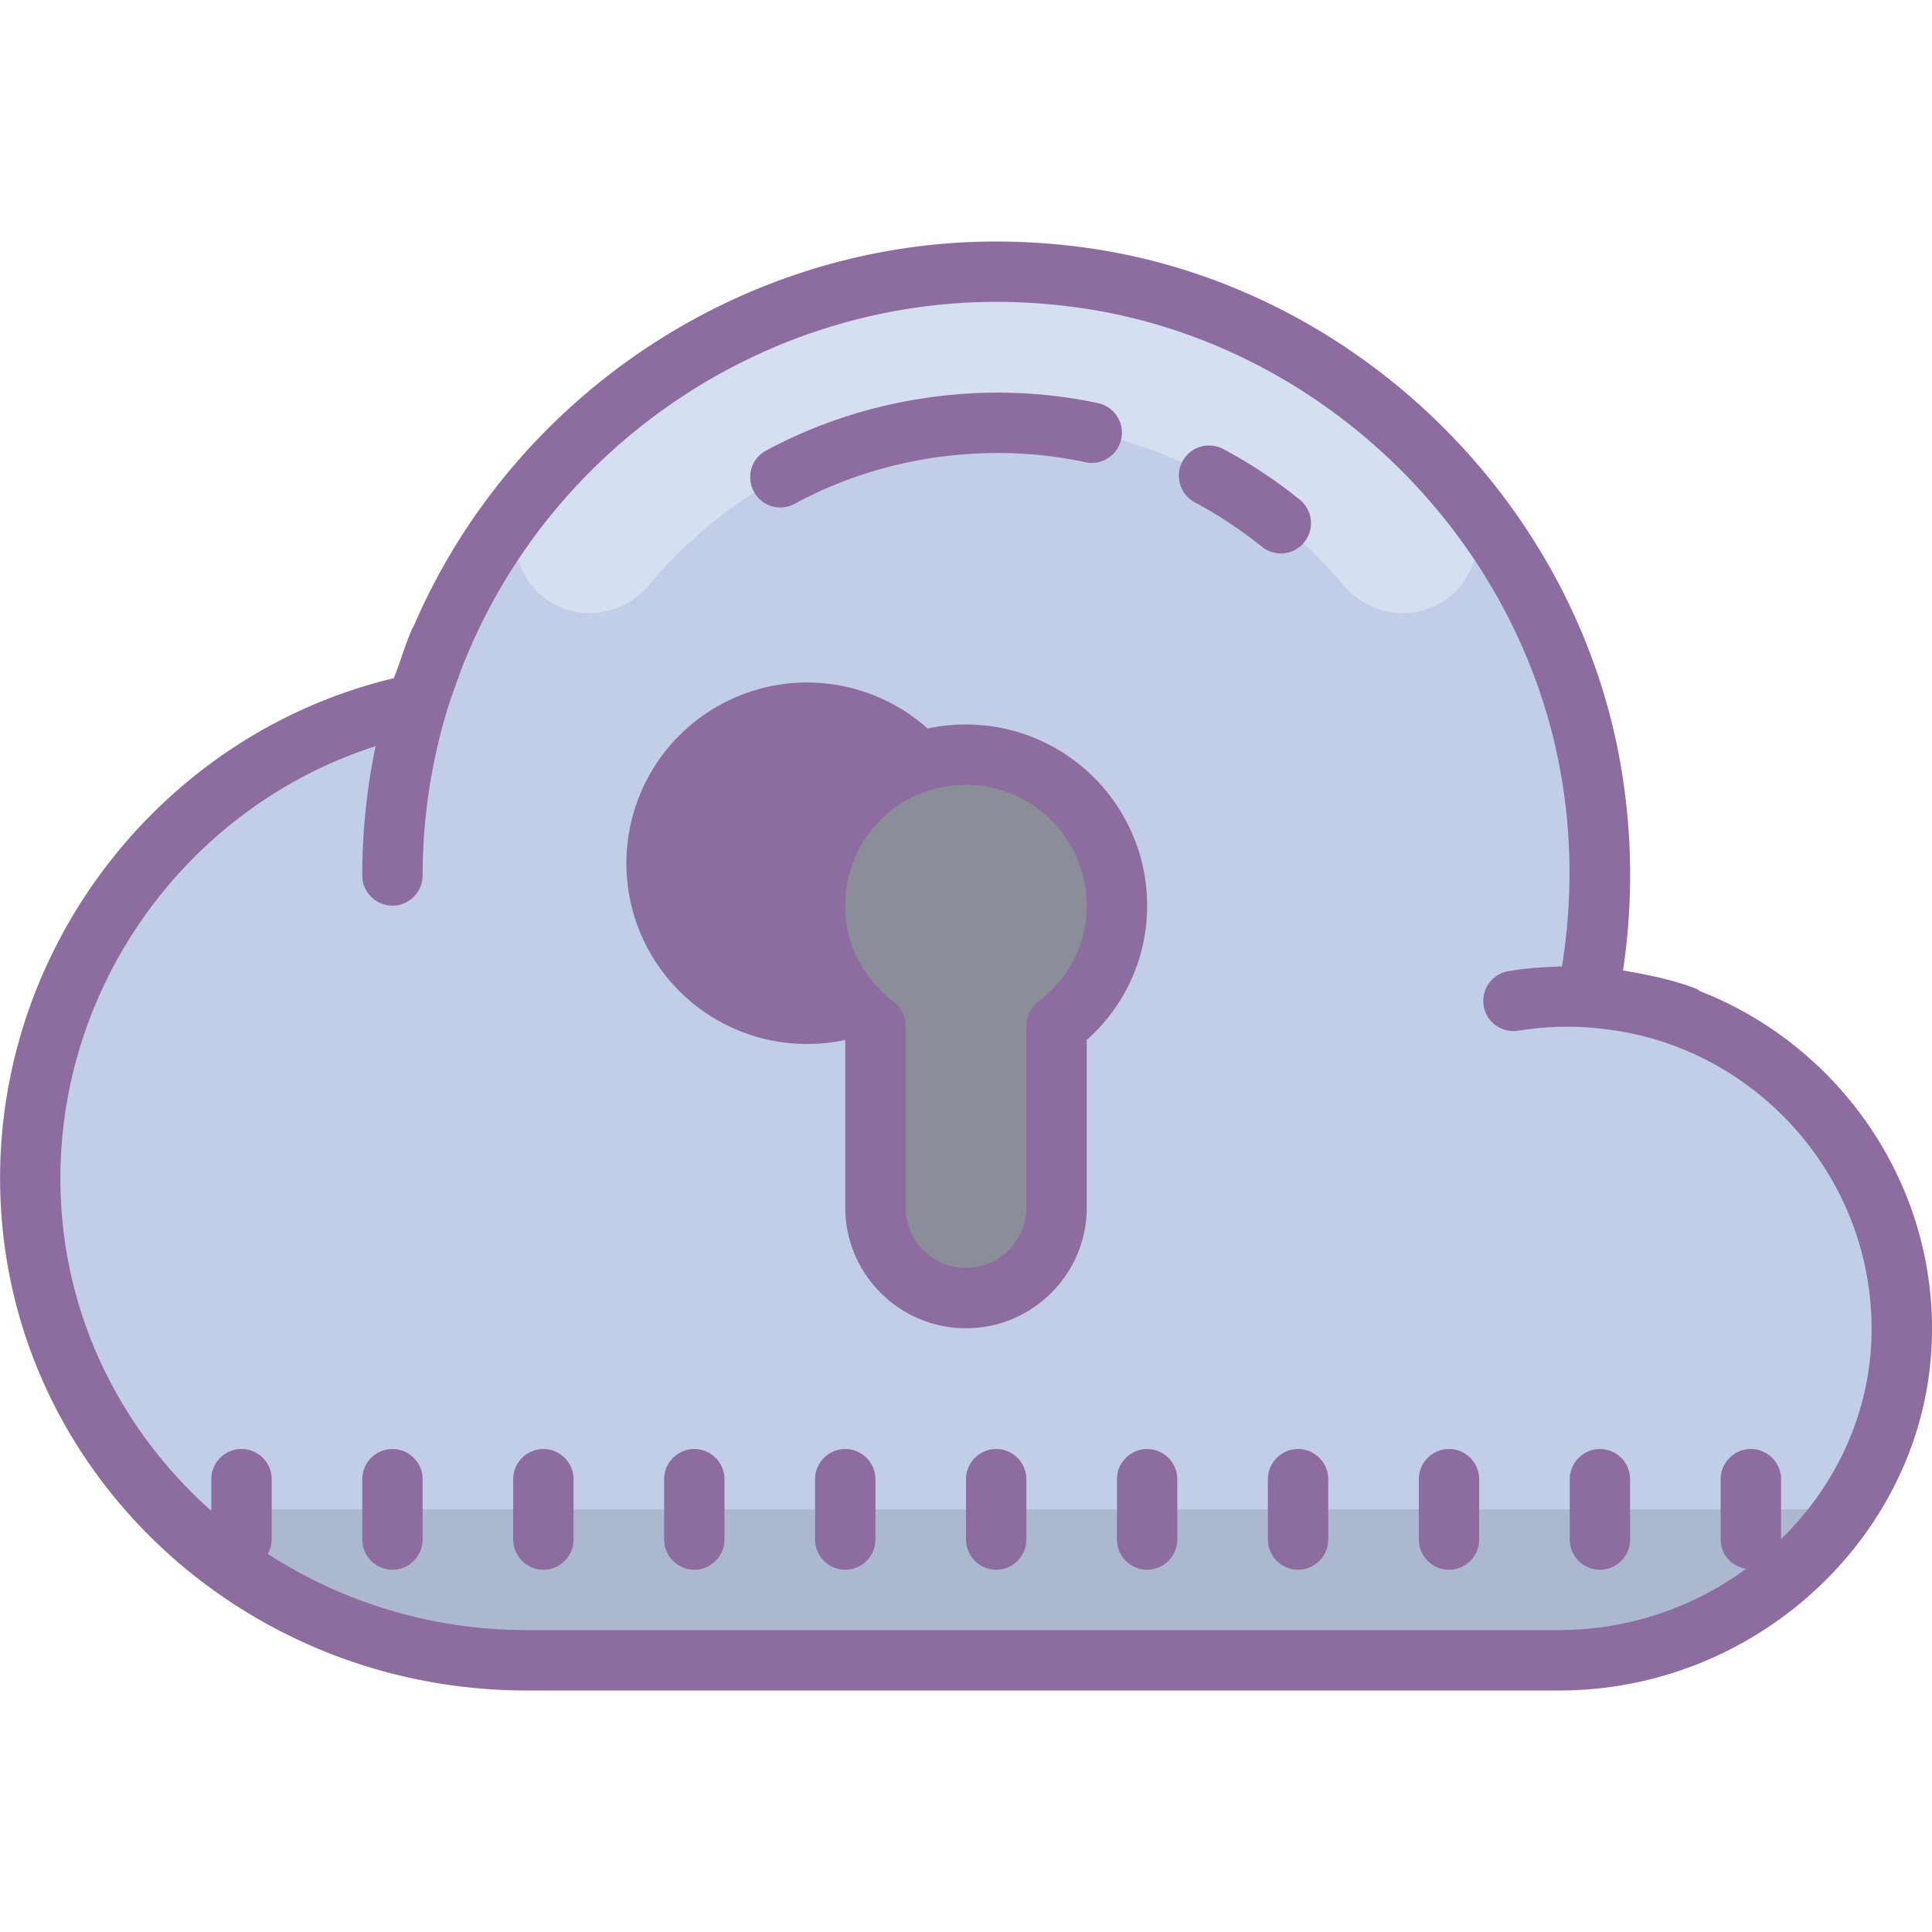 <svg xmlns="http://www.w3.org/2000/svg" viewBox="0 0 64 64"><path d="M52.594 33.031C52.859 31.727 53 30.38 53 29c0-11.047-8.953-20-20-20-9.07 0-16.719 6.043-19.168 14.316C6.512 24.786 1 31.25 1 39c0 8.836 7.164 16 16 16h35c6.074 0 11-4.926 11-11 0-5.875-4.61-10.66-10.406-10.969z" fill="#c2cde7"/><path d="M17.785 19.586c1.055 1.055 2.762.934 3.719-.211A14.954 14.954 0 0 1 33 14c4.617 0 8.746 2.09 11.496 5.375.957 1.145 2.664 1.266 3.719.215.926-.93.965-2.402.125-3.406C44.672 11.797 39.164 9 33 9s-11.672 2.797-15.34 7.184c-.84 1.003-.8 2.476.125 3.402z" fill="#d6dff2"/><path d="M6 50h55l-6 5H13z" fill="#acb7d0"/><path d="M37 30a5.01 5.01 0 0 0-6.07-4.89c-1.942.406-3.489 2.003-3.844 3.956-.367 2.008.48 3.829 1.914 4.91V40a3 3 0 0 0 6 0v-6.023c1.207-.91 2-2.348 2-3.977z" fill="#8b8e98"/><path d="M13 48c-.55 0-1 .45-1 1v2c0 .55.45 1 1 1s1-.45 1-1v-2c0-.55-.45-1-1-1zm5 0c-.55 0-1 .45-1 1v2c0 .55.45 1 1 1s1-.45 1-1v-2c0-.55-.45-1-1-1zm5 0c-.55 0-1 .45-1 1v2c0 .55.45 1 1 1s1-.45 1-1v-2c0-.55-.45-1-1-1zm5 0c-.55 0-1 .45-1 1v2c0 .55.45 1 1 1s1-.45 1-1v-2c0-.55-.45-1-1-1zm10 0c-.55 0-1 .45-1 1v2c0 .55.45 1 1 1s1-.45 1-1v-2c0-.55-.45-1-1-1zm-5 0c-.55 0-1 .45-1 1v2c0 .55.45 1 1 1s1-.45 1-1v-2c0-.55-.45-1-1-1zm10 0c-.55 0-1 .45-1 1v2c0 .55.45 1 1 1s1-.45 1-1v-2c0-.55-.45-1-1-1zm5 0c-.55 0-1 .45-1 1v2c0 .55.45 1 1 1s1-.45 1-1v-2c0-.55-.45-1-1-1zm5 0c-.55 0-1 .45-1 1v2c0 .55.45 1 1 1s1-.45 1-1v-2c0-.55-.45-1-1-1z" fill="#8d6c9f"/><path d="M56.32 32.836c-.047-.027-.09-.066-.14-.09-.684-.254-1.395-.418-2.11-.543-.101-.016-.203-.043-.304-.058a21.41 21.41 0 0 0 .043-6.016c-1.227-9.242-8.84-16.797-18.098-17.957A21.824 21.824 0 0 0 33 8c-8.41 0-16.027 5.137-19.297 12.746-.015.027-.039.05-.05.078-.18.426-.325.86-.473 1.293-.043.117-.09.227-.13.348C5.146 24.352-.421 31.762.028 39.949.516 48.95 8.172 56 17.453 56h34.2c6.57 0 12.105-5.18 12.34-11.547.19-5.21-3.044-9.808-7.673-11.617zM59 50.988V49c0-.55-.45-1-1-1s-1 .45-1 1v2c0 .496.367.89.844.969A10.492 10.492 0 0 1 51.652 54H17.453c-3.172 0-6.125-.934-8.586-2.527A.988.988 0 0 0 9 51v-2c0-.55-.45-1-1-1s-1 .45-1 1v1.05c-2.875-2.558-4.758-6.155-4.977-10.206-.375-6.852 4.02-13.074 10.418-15.125A21.118 21.118 0 0 0 12 29c0 .55.45 1 1 1s1-.45 1-1c0-1.844.27-3.648.785-5.387 0-.004.004-.008.004-.011.113-.387.25-.758.387-1.133.054-.153.105-.301.168-.453C18.18 14.867 25.21 10 33 10c.816 0 1.645.05 2.46.156 8.376 1.047 15.255 7.88 16.364 16.239.254 1.89.215 3.777-.082 5.62-.61.016-1.219.06-1.824.165a1 1 0 0 0 .344 1.968 10.16 10.16 0 0 1 3.117-.03c.105.015.215.03.324.05 4.84.84 8.473 5.187 8.29 10.21-.095 2.56-1.231 4.888-2.993 6.61z" fill="#8d6c9f"/><path d="M43.207 17.96a1.003 1.003 0 0 0-.148-1.405 16.112 16.112 0 0 0-2.536-1.68 1 1 0 0 0-.941 1.766c.781.418 1.527.914 2.219 1.468a.998.998 0 0 0 1.406-.148zm-7.25-2.647a1.001 1.001 0 0 0 .422-1.957c-3.676-.79-7.684-.227-11.008 1.574a.998.998 0 0 0-.398 1.355.993.993 0 0 0 1.355.402c2.902-1.578 6.414-2.066 9.629-1.375zM32 24a6.11 6.11 0 0 0-1.273.133A5.987 5.987 0 1 0 28 34.449V40c0 2.207 1.793 4 4 4 2.203 0 4-1.793 4-4v-5.55A5.926 5.926 0 0 0 38 30c0-3.309-2.691-6-6-6zm2.398 9.18a.999.999 0 0 0-.398.797V40c0 1.102-.898 2-2 2-1.102 0-2-.898-2-2v-6.023a.999.999 0 0 0-.398-.797c-1.239-.938-1.813-2.407-1.532-3.934.285-1.566 1.516-2.836 3.063-3.156.289-.059.582-.09.867-.09 2.203 0 4 1.793 4 4 0 1.25-.586 2.41-1.602 3.18z" fill="#8d6c9f"/></svg>